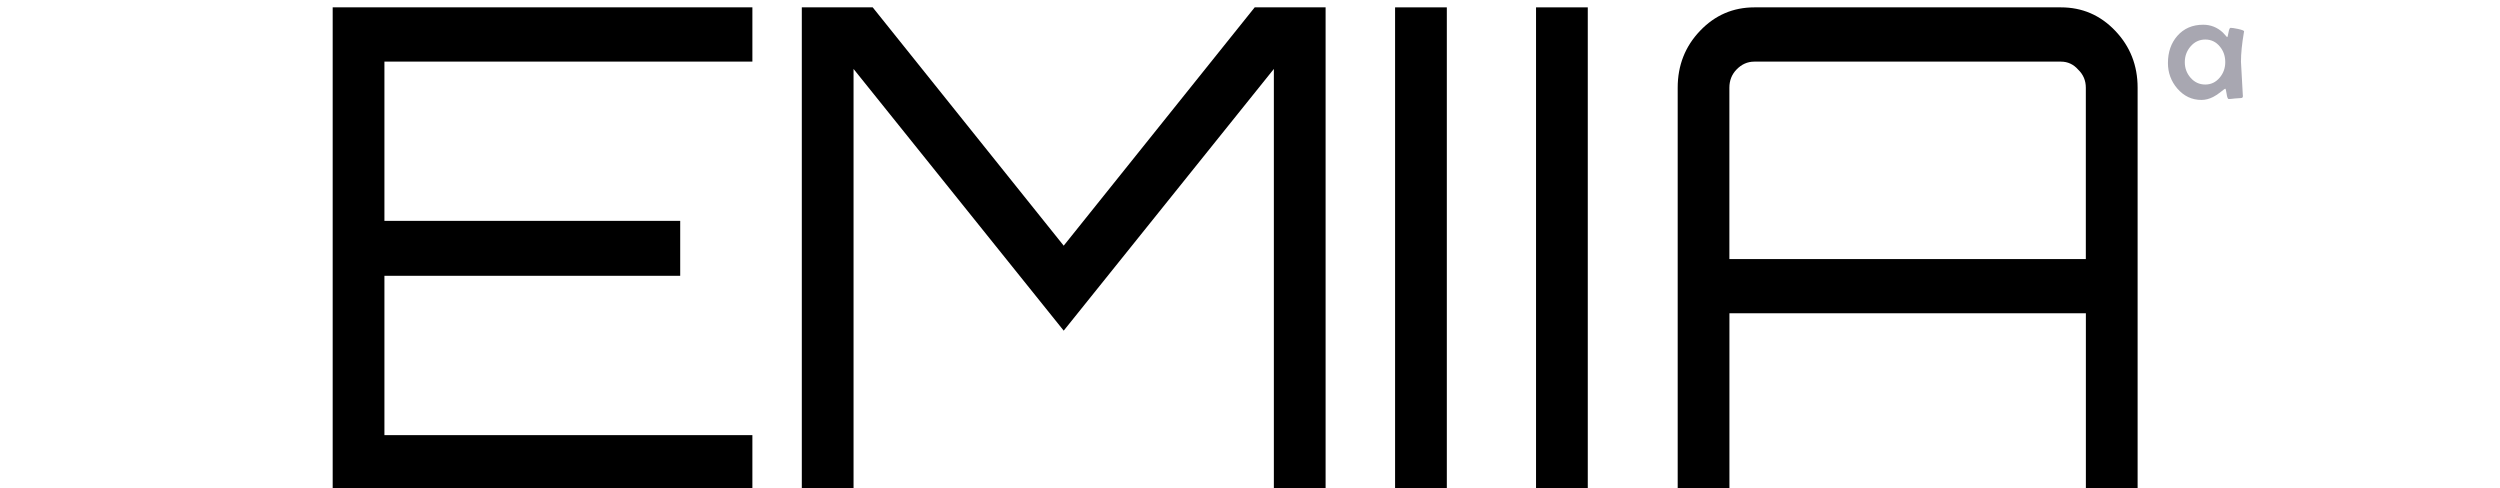 <?xml version="1.0" encoding="UTF-8" standalone="no"?>
<!-- Created with Inkscape (http://www.inkscape.org/) -->

<svg
   xmlns:dc="http://purl.org/dc/elements/1.1/"
   xmlns:cc="http://creativecommons.org/ns#"
   xmlns:rdf="http://www.w3.org/1999/02/22-rdf-syntax-ns#"
   xmlns:svg="http://www.w3.org/2000/svg"
   xmlns="http://www.w3.org/2000/svg"
   xmlns:sodipodi="http://sodipodi.sourceforge.net/DTD/sodipodi-0.dtd"
   xmlns:inkscape="http://www.inkscape.org/namespaces/inkscape"
   width="251"
   height="49"
   viewBox="0 0 66.411 12.965"
   version="1.1"
   id="svg5116"
   inkscape:version="0.92.2 (5c3e80d, 2017-08-06)"
   sodipodi:docname="25060.svg">
  <defs
     id="defs5110" />
  <sodipodi:namedview
     id="base"
     pagecolor="#ffffff"
     bordercolor="#666666"
     borderopacity="1.0"
     inkscape:pageopacity="0.0"
     inkscape:pageshadow="2"
     inkscape:zoom="1.6296875"
     inkscape:cx="135.00371"
     inkscape:cy="-3.7245503"
     inkscape:document-units="mm"
     inkscape:current-layer="layer1"
     showgrid="false"
     fit-margin-top="0"
     fit-margin-left="0"
     fit-margin-right="0"
     fit-margin-bottom="0"
     inkscape:window-width="1366"
     inkscape:window-height="745"
     inkscape:window-x="-8"
     inkscape:window-y="-8"
     inkscape:window-maximized="1"
     units="px" />
  <g
     inkscape:label="Layer 1"
     inkscape:groupmode="layer"
     id="layer1"
     transform="translate(-33.357,-116.82)">
    <g
       aria-label="EMIIA"
       transform="matrix(1.254,0,0,1.314,-58.758,-36.269)"
       style="font-style:normal;font-variant:normal;font-weight:normal;font-stretch:normal;font-size:13.533px;line-height:1.25;font-family:Orbitron;-inkscape-font-specification:Orbitron;letter-spacing:0px;word-spacing:0px;fill:#000000;fill-opacity:1;stroke:none;stroke-width:0.11"
       id="text5120">
      <path
         d="m 89.395,116.655 v 1.096 H 81.6 v 3.221 h 6.266 v 1.11 H 81.6 v 3.221 h 7.795 v 1.096 h -8.891 v -9.744 z"
         style="font-style:normal;font-variant:normal;font-weight:normal;font-stretch:normal;font-size:13.533px;font-family:Orbitron;-inkscape-font-specification:Orbitron;stroke-width:0.11"
         id="path829"
         inkscape:connector-curvature="0" />
      <path
         d="m 95.99,121.473 4.046,-4.818 h 1.502 v 9.744 h -1.096 v -8.499 l -4.452,5.291 -4.452,-5.291 v 8.499 h -1.096 v -9.744 h 1.502 z"
         style="font-style:normal;font-variant:normal;font-weight:normal;font-stretch:normal;font-size:13.533px;font-family:Orbitron;-inkscape-font-specification:Orbitron;stroke-width:0.11"
         id="path831"
         inkscape:connector-curvature="0" />
      <path
         d="m 103.01,126.399 v -9.744 h 1.096 v 9.744 z"
         style="font-style:normal;font-variant:normal;font-weight:normal;font-stretch:normal;font-size:13.533px;font-family:Orbitron;-inkscape-font-specification:Orbitron;stroke-width:0.11"
         id="path833"
         inkscape:connector-curvature="0" />
      <path
         d="m 105.996,126.399 v -9.744 h 1.096 v 9.744 z"
         style="font-style:normal;font-variant:normal;font-weight:normal;font-stretch:normal;font-size:13.533px;font-family:Orbitron;-inkscape-font-specification:Orbitron;stroke-width:0.11"
         id="path835"
         inkscape:connector-curvature="0" />
      <path
         d="m 110.62,116.655 h 6.496 q 0.677,0 1.15,0.474 0.474,0.474 0.474,1.15 v 8.12 h -1.096 v -3.559 h -7.551 v 3.559 h -1.096 v -8.12 q 0,-0.677 0.474,-1.15 0.474,-0.474 1.15,-0.474 z m -0.528,5.088 h 7.551 v -3.464 q 0,-0.217 -0.162,-0.365 -0.149,-0.162 -0.365,-0.162 h -6.496 q -0.217,0 -0.379,0.162 -0.149,0.149 -0.149,0.365 z"
         style="font-style:normal;font-variant:normal;font-weight:normal;font-stretch:normal;font-size:13.533px;font-family:Orbitron;-inkscape-font-specification:Orbitron;stroke-width:0.11"
         id="path837"
         inkscape:connector-curvature="0" />
    </g>
    <g
       aria-label="a"
       style="font-style:normal;font-weight:normal;font-size:3.13px;line-height:1.25;font-family:sans-serif;letter-spacing:0px;word-spacing:0px;fill:#a8a7b1;fill-opacity:1;stroke:none;stroke-width:0.206"
       id="text38438"
       transform="matrix(1.284,0,0,1.284,-58.758,-36.269)">
      <path
         d="m 118.169,119.874 q 0,0.006 -0.005,0.028 -0.06,0.35 -0.06,0.604 0,0.015 0.038,0.686 l 0.002,0.021 q 0.002,0.044 -0.041,0.044 -0.041,0 -0.127,0.009 -0.084,0.011 -0.125,0.011 -0.029,0 -0.044,-0.107 -0.015,-0.107 -0.029,-0.107 -0.009,0 -0.083,0.06 -0.09,0.073 -0.168,0.112 -0.121,0.061 -0.241,0.061 -0.296,0 -0.5,-0.237 -0.193,-0.226 -0.193,-0.527 0,-0.339 0.194,-0.561 0.203,-0.231 0.535,-0.231 0.234,0 0.408,0.162 0.026,0.031 0.081,0.089 0.005,0.005 0.009,0.005 0.009,0 0.026,-0.096 0.017,-0.096 0.043,-0.096 0.041,0 0.154,0.023 0.125,0.028 0.125,0.049 z m -0.39,0.639 q 0,-0.188 -0.112,-0.322 -0.118,-0.145 -0.301,-0.145 -0.183,0 -0.306,0.144 -0.118,0.138 -0.118,0.324 0,0.185 0.118,0.321 0.122,0.142 0.306,0.142 0.179,0 0.3,-0.145 0.113,-0.136 0.113,-0.318 z"
         style="font-style:normal;font-variant:normal;font-weight:normal;font-stretch:normal;font-family:'Berlin Sans FB';-inkscape-font-specification:'Berlin Sans FB';fill:#a8a7b1;fill-opacity:1;stroke-width:0.206"
         id="path38440"
         inkscape:connector-curvature="0" />
    </g>
  </g>
</svg>
